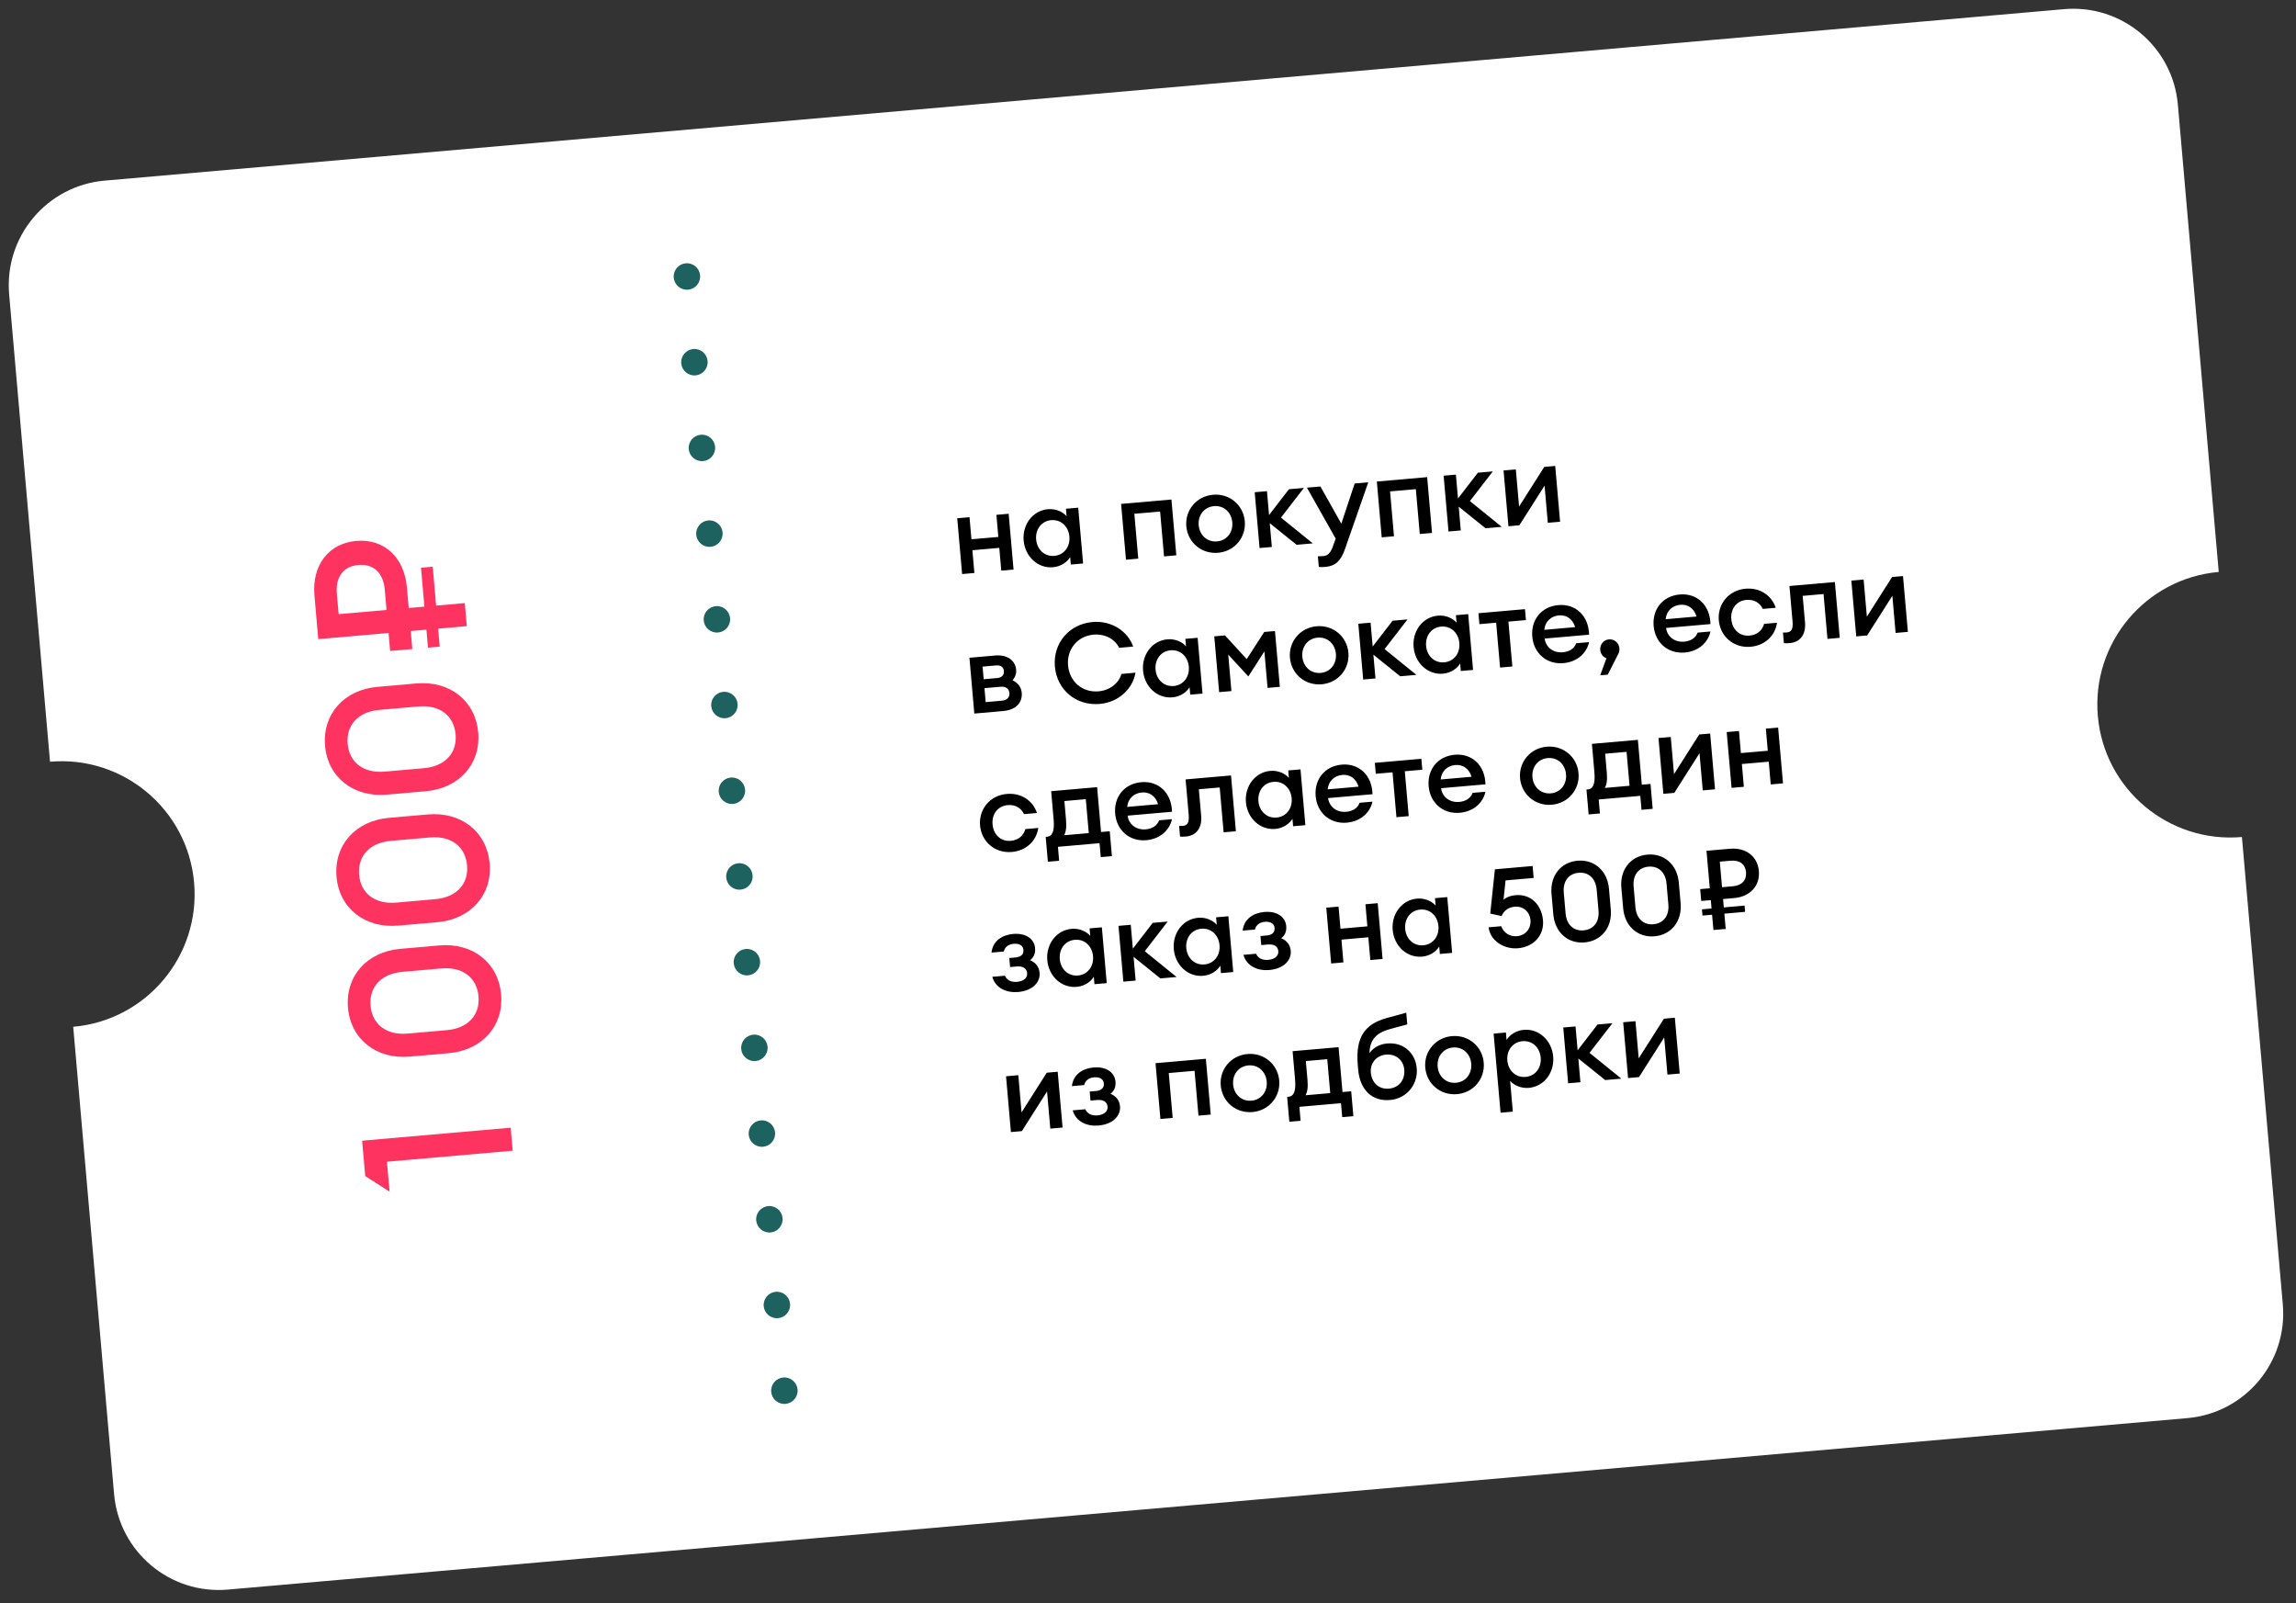<svg width="328" height="229" viewBox="0 0 328 229" fill="none" xmlns="http://www.w3.org/2000/svg">
<rect x="0" y="0" width="328" height="229" fill="#333333" stroke="none"/>
<path fill-rule="evenodd" clip-rule="evenodd" d="M14.943 25.798C6.69 26.52 0.585 33.796 1.307 42.048L7.147 108.793C17.6 107.879 26.816 115.612 27.73 126.065C28.645 136.519 20.912 145.734 10.459 146.649L16.298 213.394C17.02 221.647 24.296 227.751 32.548 227.029L312.479 202.539C320.732 201.817 326.837 194.541 326.115 186.288L320.275 119.543C309.822 120.458 300.606 112.725 299.692 102.272C298.777 91.818 306.51 82.603 316.963 81.688L311.124 14.943C310.402 6.69 303.126 0.585 294.874 1.307L14.943 25.798Z" fill="white"/>
<circle cx="98.132" cy="39.49" r="1.89" transform="rotate(-5 98.132 39.49)" fill="#1D625E"/>
<circle cx="99.203" cy="51.731" r="1.89" transform="rotate(-5 99.203 51.731)" fill="#1D625E"/>
<circle cx="100.274" cy="63.972" r="1.89" transform="rotate(-5 100.274 63.972)" fill="#1D625E"/>
<circle cx="101.345" cy="76.213" r="1.89" transform="rotate(-5 101.345 76.213)" fill="#1D625E"/>
<circle cx="102.416" cy="88.454" r="1.89" transform="rotate(-5 102.416 88.454)" fill="#1D625E"/>
<circle cx="103.487" cy="100.694" r="1.89" transform="rotate(-5 103.487 100.694)" fill="#1D625E"/>
<circle cx="104.558" cy="112.935" r="1.89" transform="rotate(-5 104.558 112.935)" fill="#1D625E"/>
<circle cx="105.629" cy="125.176" r="1.89" transform="rotate(-5 105.629 125.176)" fill="#1D625E"/>
<circle cx="106.7" cy="137.417" r="1.89" transform="rotate(-5 106.7 137.417)" fill="#1D625E"/>
<circle cx="107.771" cy="149.658" r="1.89" transform="rotate(-5 107.771 149.658)" fill="#1D625E"/>
<circle cx="108.842" cy="161.899" r="1.89" transform="rotate(-5 108.842 161.899)" fill="#1D625E"/>
<circle cx="109.913" cy="174.14" r="1.89" transform="rotate(-5 109.913 174.14)" fill="#1D625E"/>
<circle cx="110.983" cy="186.381" r="1.89" transform="rotate(-5 110.983 186.381)" fill="#1D625E"/>
<circle cx="112.054" cy="198.621" r="1.89" transform="rotate(-5 112.054 198.621)" fill="#1D625E"/>
<path d="M73.24 164.347L55.279 165.918L55.653 170.192L52.175 167.967L51.733 162.916L72.953 161.06L73.24 164.347ZM71.588 142.024C71.98 146.507 68.883 150.001 64.101 150.419L58.543 150.905C53.761 151.324 50.104 148.421 49.712 143.938C49.317 139.426 52.414 135.932 57.196 135.514L62.755 135.028C67.537 134.609 71.193 137.512 71.588 142.024ZM68.361 142.307C68.13 139.677 66.151 138.043 63.042 138.315L57.484 138.801C54.376 139.073 52.709 141.026 52.94 143.656C53.167 146.256 55.147 147.89 58.255 147.618L63.814 147.131C66.922 146.86 68.588 144.907 68.361 142.307ZM69.951 123.317C70.344 127.799 67.246 131.293 62.465 131.711L56.906 132.197C52.124 132.616 48.467 129.713 48.075 125.231C47.68 120.718 50.778 117.225 55.559 116.806L61.118 116.32C65.9 115.901 69.557 118.804 69.951 123.317ZM66.724 123.599C66.494 120.969 64.514 119.335 61.406 119.607L55.847 120.094C52.739 120.366 51.073 122.318 51.303 124.948C51.53 127.548 53.51 129.182 56.618 128.91L62.177 128.424C65.285 128.152 66.951 126.199 66.724 123.599ZM68.315 104.609C68.707 109.092 65.61 112.585 60.828 113.003L55.269 113.49C50.487 113.908 46.831 111.006 46.438 106.523C46.044 102.01 49.141 98.517 53.923 98.098L59.481 97.612C64.263 97.194 67.92 100.096 68.315 104.609ZM65.087 104.891C64.857 102.261 62.877 100.628 59.769 100.899L54.21 101.386C51.102 101.658 49.436 103.61 49.666 106.24C49.894 108.84 51.873 110.474 54.981 110.202L60.54 109.716C63.648 109.444 65.315 107.491 65.087 104.891ZM58.901 92.695L55.733 92.972L55.508 90.402L45.466 91.28L44.92 85.034C44.543 80.73 46.949 77.599 50.894 77.254C54.839 76.909 57.753 79.575 58.129 83.878L58.388 86.837L60.63 86.641L60.143 81.082L61.817 80.936L62.303 86.495L66.397 86.136L66.685 89.424L62.591 89.782L62.816 92.352L61.142 92.499L60.917 89.928L58.676 90.124L58.901 92.695ZM55.22 87.114L54.967 84.215C54.755 81.794 53.347 80.502 51.195 80.691C49.043 80.879 47.911 82.393 48.123 84.814L48.376 87.713L55.22 87.114Z" fill="#FF335F"/>
<path d="M137.445 81.989L136.748 74.019L138.501 73.866L138.777 77.022L142.619 76.686L142.342 73.53L144.096 73.376L144.793 81.346L143.04 81.499L142.755 78.248L138.914 78.584L139.198 81.835L137.445 81.989ZM150.439 81.013C148.256 81.204 146.435 79.484 146.235 77.204C146.036 74.925 147.531 72.915 149.714 72.724C150.862 72.624 151.87 73.13 152.372 73.728L152.278 72.66L154.032 72.507L154.729 80.477L152.976 80.63L152.882 79.562C152.492 80.239 151.587 80.912 150.439 81.013ZM150.619 79.391C152.021 79.268 152.896 78.067 152.771 76.633C152.645 75.198 151.575 74.168 150.172 74.29C148.77 74.413 147.895 75.614 148.021 77.048C148.146 78.483 149.216 79.513 150.619 79.391ZM160.856 79.941L160.158 71.971L167.347 71.342L168.044 79.312L166.291 79.465L165.73 73.058L162.048 73.38L162.609 79.787L160.856 79.941ZM174.013 78.95C171.654 79.156 169.677 77.482 169.475 75.171C169.273 72.86 170.929 70.868 173.288 70.662C175.647 70.455 177.625 72.129 177.827 74.441C178.029 76.752 176.372 78.744 174.013 78.95ZM173.871 77.324C175.274 77.201 176.166 76.015 176.042 74.597C175.918 73.178 174.833 72.165 173.431 72.287C172.012 72.412 171.12 73.598 171.244 75.016C171.368 76.435 172.453 77.448 173.871 77.324ZM185.231 77.808L181.395 74.723L181.692 78.118L179.939 78.271L179.242 70.302L180.995 70.148L181.293 73.559L184.135 69.873L186.271 69.686L182.996 73.924L187.542 77.606L185.231 77.808ZM195.469 68.882L192.13 78.441C191.567 80.081 190.782 80.84 189.379 80.963C188.949 81 188.676 81.008 188.4 80.968L188.267 79.454C188.508 79.449 188.717 79.447 189.051 79.417C189.609 79.368 190.032 79.058 190.384 78.128L190.808 76.919L186.703 69.649L188.632 69.48L191.618 74.792L193.525 69.052L195.469 68.882ZM197.388 76.744L196.691 68.775L203.879 68.146L204.576 76.115L202.823 76.269L202.263 69.861L198.581 70.183L199.141 76.591L197.388 76.744ZM212.221 75.447L208.386 72.361L208.683 75.756L206.93 75.91L206.232 67.94L207.986 67.787L208.284 71.198L211.126 67.512L213.262 67.325L209.986 71.563L214.533 75.245L212.221 75.447ZM217.053 75.024L215.491 75.161L214.793 67.191L216.547 67.038L217.011 72.345L220.611 66.682L222.173 66.545L222.87 74.515L221.117 74.668L220.653 69.361L217.053 75.024ZM139.188 101.913L138.491 93.943L142.125 93.625C144.038 93.458 145.054 94.429 145.162 95.656C145.212 96.23 145.03 96.728 144.635 97.164C145.419 97.497 145.895 98.162 145.963 98.943C146.069 100.154 145.357 101.373 143.284 101.554L139.188 101.913ZM140.812 100.277L143.139 100.073C143.824 100.013 144.256 99.622 144.2 98.985C144.143 98.331 143.65 98.021 142.965 98.081L140.637 98.284L140.812 100.277ZM140.526 97.009L142.47 96.839C142.965 96.796 143.471 96.527 143.411 95.841C143.351 95.156 142.807 94.995 142.313 95.038L140.368 95.208L140.526 97.009ZM157.107 100.538C153.728 100.833 150.988 98.519 150.698 95.204C150.408 91.889 152.704 89.134 156.083 88.838C158.809 88.6 161.132 90.18 161.883 92.346L159.875 92.522C159.284 91.273 157.835 90.5 156.241 90.639C153.882 90.846 152.379 92.76 152.579 95.039C152.778 97.319 154.59 98.943 156.949 98.737C158.543 98.597 159.836 97.585 160.201 96.252L162.21 96.076C161.846 98.34 159.833 100.299 157.107 100.538ZM167.499 99.596C165.315 99.787 163.495 98.068 163.295 95.788C163.096 93.509 164.59 91.499 166.774 91.308C167.921 91.208 168.929 91.714 169.431 92.312L169.338 91.244L171.091 91.091L171.789 99.061L170.035 99.214L169.942 98.146C169.551 98.823 168.647 99.496 167.499 99.596ZM167.678 97.975C169.081 97.852 169.956 96.651 169.83 95.216C169.705 93.782 168.635 92.751 167.232 92.874C165.829 92.997 164.955 94.198 165.08 95.632C165.206 97.067 166.276 98.097 167.678 97.975ZM173.467 90.883L174.997 90.749L178.104 94.139L180.607 90.258L182.138 90.124L182.835 98.094L181.081 98.248L180.625 93.035L178.336 96.609L175.461 93.487L175.917 98.699L174.164 98.853L173.467 90.883ZM188.816 97.731C186.457 97.938 184.48 96.264 184.277 93.953C184.075 91.641 185.732 89.649 188.091 89.443C190.45 89.237 192.427 90.911 192.63 93.222C192.832 95.533 191.175 97.525 188.816 97.731ZM188.674 96.106C190.076 95.983 190.968 94.797 190.844 93.378C190.72 91.96 189.636 90.946 188.233 91.069C186.815 91.193 185.923 92.379 186.047 93.798C186.171 95.216 187.255 96.23 188.674 96.106ZM200.033 96.589L196.198 93.504L196.495 96.899L194.742 97.052L194.044 89.083L195.798 88.929L196.096 92.34L198.938 88.655L201.073 88.468L197.798 92.705L202.345 96.387L200.033 96.589ZM206.148 96.215C203.965 96.406 202.144 94.686 201.944 92.407C201.745 90.128 203.239 88.118 205.423 87.927C206.571 87.826 207.579 88.332 208.081 88.931L207.987 87.863L209.741 87.71L210.438 95.679L208.685 95.832L208.591 94.765C208.201 95.441 207.296 96.115 206.148 96.215ZM206.328 94.593C207.73 94.471 208.605 93.27 208.479 91.835C208.354 90.401 207.284 89.37 205.881 89.493C204.479 89.615 203.604 90.816 203.73 92.251C203.855 93.685 204.925 94.716 206.328 94.593ZM214.295 95.342L213.735 88.934L211.344 89.143L211.207 87.581L217.854 87L217.991 88.562L215.488 88.781L216.049 95.188L214.295 95.342ZM223.339 94.711C220.964 94.919 219.105 93.315 218.896 90.924C218.689 88.565 220.159 86.638 222.629 86.421C225.068 86.208 226.953 87.922 227.014 90.647L220.671 91.202C220.824 92.409 221.864 93.282 223.267 93.159C224.16 93.081 224.878 92.665 225.178 91.868L227.011 91.708C226.678 93.23 225.379 94.533 223.339 94.711ZM222.71 87.892C221.61 87.988 220.741 88.707 220.61 89.955L225.025 89.569C224.641 88.301 223.682 87.807 222.71 87.892ZM231.147 93.466L229.681 96.356L228.598 96.451L229.492 94.012C229.045 93.858 228.653 93.411 228.601 92.821C228.536 92.072 229.086 91.382 229.851 91.315C230.616 91.248 231.277 91.832 231.343 92.581C231.371 92.9 231.3 93.195 231.147 93.466ZM240.679 93.194C238.304 93.402 236.445 91.798 236.236 89.407C236.029 87.048 237.499 85.12 239.969 84.904C242.408 84.691 244.293 86.405 244.354 89.13L238.011 89.685C238.164 90.892 239.204 91.765 240.607 91.642C241.5 91.564 242.218 91.148 242.518 90.351L244.351 90.191C244.018 91.713 242.719 93.016 240.679 93.194ZM240.05 86.375C238.95 86.471 238.081 87.189 237.95 88.438L242.365 88.052C241.981 86.784 241.022 86.29 240.05 86.375ZM250.082 92.371C247.659 92.583 245.744 90.888 245.543 88.593C245.343 86.297 246.934 84.295 249.357 84.083C251.461 83.899 253.105 85.072 253.675 86.805L251.826 86.967C251.43 86.118 250.596 85.581 249.496 85.677C248.078 85.801 247.199 86.954 247.329 88.436C247.458 89.919 248.524 90.901 249.943 90.777C251.042 90.681 251.77 90.007 252.012 89.103L253.861 88.941C253.602 90.746 252.186 92.187 250.082 92.371ZM255.707 91.847C255.341 91.879 255.052 91.888 254.841 91.859L254.709 90.344C254.885 90.345 255.062 90.346 255.237 90.33C255.859 90.276 256.182 89.926 256.08 88.763L255.637 83.694L262.124 83.127L262.821 91.096L261.068 91.25L260.507 84.842L257.526 85.103L257.857 88.88C258.024 90.793 256.998 91.734 255.707 91.847ZM266.738 90.754L265.176 90.89L264.478 82.921L266.232 82.767L266.696 88.075L270.296 82.412L271.858 82.275L272.555 90.245L270.802 90.398L270.338 85.09L266.738 90.754ZM144.547 121.681C142.125 121.893 140.21 120.197 140.009 117.902C139.808 115.607 141.4 113.604 143.822 113.392C145.926 113.208 147.571 114.381 148.14 116.114L146.291 116.276C145.896 115.427 145.062 114.89 143.962 114.986C142.543 115.11 141.664 116.263 141.794 117.746C141.924 119.228 142.989 120.211 144.408 120.087C145.508 119.991 146.236 119.317 146.478 118.412L148.327 118.25C148.067 120.056 146.651 121.497 144.547 121.681ZM149.386 119.523L149.593 119.505C150.215 119.45 150.683 118.928 150.52 117.063L150.165 112.998L156.731 112.424L157.292 118.831L158.535 118.722L158.846 122.277L157.252 122.416L157.078 120.424L151.133 120.944L151.307 122.936L149.697 123.077L149.386 119.523ZM152.055 114.407L152.289 117.085C152.388 118.216 152.264 118.821 152.016 119.293L155.539 118.985L155.115 114.139L152.055 114.407ZM163.753 120C161.379 120.208 159.52 118.604 159.31 116.213C159.104 113.854 160.574 111.927 163.044 111.711C165.483 111.497 167.368 113.212 167.429 115.937L161.085 116.492C161.239 117.699 162.279 118.572 163.682 118.449C164.575 118.371 165.293 117.955 165.593 117.157L167.426 116.997C167.093 118.52 165.794 119.822 163.753 120ZM163.125 113.181C162.025 113.278 161.156 113.996 161.025 115.244L165.44 114.858C165.056 113.591 164.097 113.096 163.125 113.181ZM169.443 119.471C169.076 119.503 168.788 119.512 168.577 119.482L168.444 117.968C168.621 117.969 168.798 117.969 168.973 117.954C169.595 117.899 169.917 117.55 169.816 116.386L169.372 111.318L175.859 110.75L176.557 118.72L174.803 118.873L174.243 112.466L171.262 112.726L171.593 116.504C171.76 118.417 170.734 119.358 169.443 119.471ZM182.193 118.387C180.009 118.578 178.188 116.858 177.989 114.579C177.789 112.3 179.284 110.29 181.467 110.099C182.615 109.999 183.623 110.505 184.125 111.103L184.032 110.035L185.785 109.882L186.482 117.851L184.729 118.005L184.636 116.937C184.245 117.613 183.34 118.287 182.193 118.387ZM182.372 116.765C183.775 116.643 184.649 115.442 184.524 114.007C184.398 112.573 183.328 111.542 181.926 111.665C180.523 111.788 179.648 112.988 179.774 114.423C179.899 115.857 180.969 116.888 182.372 116.765ZM192.394 117.495C190.019 117.703 188.16 116.098 187.951 113.708C187.745 111.349 189.214 109.421 191.685 109.205C194.124 108.992 196.008 110.706 196.07 113.431L189.726 113.986C189.88 115.193 190.92 116.066 192.323 115.943C193.215 115.865 193.934 115.449 194.233 114.652L196.066 114.491C195.734 116.014 194.434 117.316 192.394 117.495ZM191.765 110.676C190.666 110.772 189.797 111.49 189.665 112.738L194.08 112.352C193.696 111.085 192.738 110.591 191.765 110.676ZM199.492 116.713L198.932 110.306L196.541 110.515L196.404 108.953L203.051 108.371L203.188 109.933L200.685 110.152L201.246 116.56L199.492 116.713ZM208.536 116.083C206.161 116.29 204.302 114.686 204.093 112.295C203.886 109.936 205.356 108.009 207.826 107.793C210.265 107.579 212.15 109.294 212.211 112.019L205.868 112.574C206.021 113.781 207.061 114.654 208.464 114.531C209.357 114.453 210.075 114.037 210.375 113.239L212.208 113.079C211.875 114.602 210.576 115.904 208.536 116.083ZM207.907 109.263C206.807 109.36 205.938 110.078 205.807 111.326L210.222 110.94C209.838 109.673 208.879 109.178 207.907 109.263ZM221.69 114.932C219.331 115.138 217.354 113.464 217.152 111.153C216.949 108.842 218.606 106.85 220.965 106.643C223.324 106.437 225.302 108.111 225.504 110.422C225.706 112.733 224.049 114.725 221.69 114.932ZM221.548 113.306C222.951 113.183 223.843 111.997 223.719 110.578C223.594 109.16 222.51 108.146 221.107 108.269C219.689 108.393 218.797 109.579 218.921 110.998C219.045 112.417 220.129 113.43 221.548 113.306ZM226.638 112.764L226.845 112.746C227.467 112.692 227.935 112.169 227.772 110.304L227.416 106.24L233.983 105.665L234.544 112.073L235.787 111.964L236.098 115.518L234.504 115.658L234.33 113.665L228.385 114.185L228.559 116.178L226.949 116.319L226.638 112.764ZM229.306 107.648L229.541 110.326C229.64 111.458 229.516 112.063 229.268 112.534L232.791 112.226L232.367 107.38L229.306 107.648ZM239.186 113.24L237.624 113.377L236.927 105.407L238.68 105.254L239.145 110.562L242.745 104.898L244.307 104.762L245.004 112.731L243.251 112.885L242.787 107.577L239.186 113.24ZM247.368 112.524L246.671 104.555L248.424 104.402L248.701 107.557L252.542 107.221L252.266 104.065L254.019 103.912L254.716 111.882L252.963 112.035L252.679 108.783L248.837 109.12L249.122 112.371L247.368 112.524ZM145.446 141.679C143.836 141.819 142.237 141.172 141.755 139.512L143.556 139.354C143.855 140.019 144.49 140.301 145.319 140.228C146.338 140.123 146.79 139.602 146.735 138.98C146.676 138.295 146.132 137.957 145.239 138.035L144.299 138.117L144.186 136.826L145.095 136.746C145.812 136.684 146.262 136.323 146.205 135.67C146.151 135.048 145.624 134.725 144.811 134.796C144.062 134.861 143.535 135.261 143.398 135.899L141.645 136.052C141.832 134.334 143.238 133.52 144.721 133.39C146.729 133.215 147.767 134.248 147.867 135.396C147.927 136.081 147.74 136.692 147.153 137.145C147.936 137.462 148.438 138.06 148.516 138.953C148.623 140.18 147.629 141.488 145.446 141.679ZM153.816 140.946C151.633 141.137 149.812 139.417 149.613 137.138C149.413 134.859 150.908 132.849 153.091 132.658C154.239 132.557 155.247 133.064 155.749 133.662L155.655 132.594L157.409 132.441L158.106 140.41L156.353 140.564L156.259 139.496C155.869 140.172 154.964 140.846 153.816 140.946ZM153.996 139.324C155.398 139.202 156.273 138.001 156.148 136.566C156.022 135.132 154.952 134.101 153.55 134.224C152.147 134.347 151.272 135.547 151.398 136.982C151.523 138.416 152.593 139.447 153.996 139.324ZM165.773 139.74L161.938 136.654L162.235 140.049L160.481 140.203L159.784 132.233L161.537 132.08L161.836 135.491L164.677 131.805L166.813 131.618L163.538 135.856L168.084 139.537L165.773 139.74ZM171.888 139.365C169.704 139.556 167.884 137.836 167.684 135.557C167.485 133.278 168.979 131.268 171.163 131.077C172.31 130.976 173.318 131.483 173.821 132.081L173.727 131.013L175.48 130.86L176.178 138.829L174.424 138.983L174.331 137.915C173.94 138.591 173.036 139.265 171.888 139.365ZM172.067 137.743C173.47 137.621 174.345 136.42 174.219 134.985C174.094 133.551 173.024 132.52 171.621 132.643C170.218 132.766 169.344 133.966 169.469 135.401C169.595 136.835 170.665 137.866 172.067 137.743ZM181.324 138.54C179.714 138.68 178.116 138.033 177.633 136.373L179.435 136.215C179.734 136.88 180.369 137.162 181.197 137.089C182.216 136.984 182.668 136.463 182.614 135.841C182.554 135.156 182.011 134.818 181.118 134.896L180.178 134.978L180.065 133.687L180.973 133.607C181.69 133.545 182.141 133.184 182.084 132.531C182.029 131.909 181.503 131.586 180.69 131.657C179.941 131.722 179.414 132.122 179.277 132.76L177.524 132.913C177.71 131.195 179.117 130.381 180.599 130.251C182.608 130.076 183.646 131.109 183.746 132.257C183.806 132.942 183.618 133.553 183.032 134.006C183.814 134.323 184.316 134.921 184.394 135.814C184.502 137.041 183.508 138.349 181.324 138.54ZM190.165 137.606L189.468 129.636L191.221 129.483L191.497 132.639L195.338 132.302L195.062 129.147L196.816 128.993L197.513 136.963L195.759 137.116L195.475 133.865L191.634 134.201L191.918 137.452L190.165 137.606ZM203.159 136.629C200.976 136.82 199.155 135.101 198.955 132.821C198.756 130.542 200.25 128.532 202.434 128.341C203.582 128.241 204.59 128.747 205.092 129.345L204.998 128.277L206.752 128.124L207.449 136.093L205.696 136.247L205.602 135.179C205.212 135.855 204.307 136.529 203.159 136.629ZM203.339 135.008C204.741 134.885 205.616 133.684 205.49 132.249C205.365 130.815 204.295 129.784 202.892 129.907C201.49 130.03 200.615 131.231 200.74 132.665C200.866 134.1 201.936 135.13 203.339 135.008ZM216.857 135.431C214.817 135.609 212.873 134.318 212.66 132.441L214.461 132.284C214.783 133.203 215.67 133.8 216.706 133.709C217.981 133.598 218.742 132.568 218.642 131.42C218.538 130.225 217.597 129.391 216.386 129.497C215.446 129.58 214.817 130.1 214.511 130.834L212.89 130.478L213.558 124.156L218.945 123.684L219.094 125.39L215.078 125.741L214.789 128.497C215.193 128.156 215.766 127.913 216.515 127.848C218.666 127.66 220.23 129.193 220.427 131.441C220.612 133.561 219.136 135.232 216.857 135.431ZM226.38 134.598C223.989 134.807 222.126 133.155 221.903 130.605L221.644 127.64C221.421 125.09 222.968 123.139 225.359 122.93C227.766 122.72 229.629 124.372 229.852 126.922L230.112 129.887C230.335 132.437 228.787 134.387 226.38 134.598ZM226.23 132.876C227.632 132.754 228.503 131.698 228.358 130.04L228.099 127.075C227.954 125.418 226.913 124.529 225.51 124.652C224.123 124.773 223.252 125.829 223.397 127.487L223.656 130.451C223.801 132.109 224.843 132.998 226.23 132.876ZM236.358 133.725C233.967 133.934 232.104 132.282 231.881 129.732L231.621 126.767C231.398 124.217 232.946 122.267 235.337 122.057C237.744 121.847 239.607 123.499 239.83 126.049L240.089 129.014C240.312 131.564 238.764 133.514 236.358 133.725ZM236.207 132.003C237.61 131.881 238.481 130.825 238.336 129.167L238.077 126.202C237.932 124.545 236.89 123.656 235.487 123.779C234.101 123.9 233.229 124.956 233.375 126.614L233.634 129.578C233.779 131.236 234.82 132.125 236.207 132.003ZM243.031 128.676L242.883 126.986L244.254 126.867L243.785 121.511L247.116 121.22C249.412 121.019 251.082 122.302 251.266 124.406C251.45 126.51 250.028 128.064 247.733 128.265L246.155 128.403L246.259 129.598L249.224 129.339L249.302 130.231L246.337 130.491L246.528 132.674L244.775 132.828L244.584 130.644L243.213 130.764L243.135 129.871L244.506 129.752L244.401 128.556L243.031 128.676ZM246.007 126.713L247.553 126.578C248.844 126.465 249.533 125.714 249.433 124.566C249.332 123.419 248.525 122.815 247.234 122.928L245.688 123.063L246.007 126.713ZM145.98 161.548L144.417 161.684L143.72 153.715L145.474 153.561L145.938 158.869L149.538 153.206L151.1 153.069L151.797 161.039L150.044 161.192L149.58 155.884L145.98 161.548ZM156.933 160.75C155.323 160.891 153.725 160.244 153.242 158.583L155.043 158.426C155.342 159.09 155.977 159.372 156.806 159.3C157.825 159.194 158.277 158.673 158.223 158.051C158.163 157.366 157.619 157.028 156.727 157.106L155.786 157.188L155.673 155.897L156.582 155.818C157.299 155.755 157.749 155.394 157.692 154.741C157.638 154.119 157.112 153.796 156.299 153.867C155.549 153.933 155.022 154.332 154.885 154.97L153.132 155.124C153.319 153.405 154.725 152.591 156.208 152.462C158.216 152.286 159.254 153.319 159.355 154.467C159.415 155.152 159.227 155.763 158.64 156.216C159.423 156.533 159.925 157.131 160.003 158.024C160.11 159.251 159.117 160.559 156.933 160.75ZM165.773 159.816L165.076 151.846L172.265 151.217L172.962 159.187L171.209 159.34L170.648 152.933L166.966 153.255L167.527 159.663L165.773 159.816ZM178.931 158.825C176.572 159.032 174.595 157.358 174.393 155.047C174.19 152.735 175.847 150.743 178.206 150.537C180.565 150.331 182.543 152.005 182.745 154.316C182.947 156.627 181.29 158.619 178.931 158.825ZM178.789 157.2C180.192 157.077 181.084 155.891 180.96 154.472C180.835 153.053 179.751 152.04 178.348 152.163C176.93 152.287 176.038 153.473 176.162 154.892C176.286 156.31 177.37 157.324 178.789 157.2ZM183.879 156.658L184.086 156.64C184.708 156.585 185.176 156.063 185.013 154.198L184.657 150.133L191.224 149.559L191.785 155.966L193.028 155.857L193.339 159.412L191.745 159.551L191.571 157.559L185.626 158.079L185.8 160.071L184.19 160.212L183.879 156.658ZM186.547 151.542L186.782 154.22C186.881 155.351 186.757 155.956 186.509 156.428L190.032 156.12L189.608 151.274L186.547 151.542ZM198.581 157.106C195.967 157.335 194.274 155.604 194.027 152.783L193.971 152.145C193.617 148.097 194.999 146.273 198.056 145.412L200.895 144.633L201.041 146.307L198.578 146.972C196.523 147.537 195.71 148.524 195.634 150.41C196.264 149.535 197.191 149.117 198.164 149.032C200.57 148.821 202.208 150.461 202.392 152.565C202.595 154.892 200.956 156.898 198.581 157.106ZM198.423 155.482C199.809 155.361 200.743 154.283 200.609 152.753C200.494 151.43 199.416 150.496 198.013 150.619C196.579 150.745 195.716 151.896 195.828 153.171C195.961 154.701 197.036 155.603 198.423 155.482ZM208.148 156.269C205.789 156.476 203.811 154.802 203.609 152.49C203.407 150.179 205.064 148.187 207.423 147.981C209.782 147.775 211.759 149.449 211.961 151.76C212.163 154.071 210.507 156.063 208.148 156.269ZM208.006 154.643C209.408 154.521 210.3 153.334 210.176 151.916C210.052 150.497 208.968 149.484 207.565 149.607C206.146 149.731 205.254 150.917 205.378 152.336C205.503 153.754 206.587 154.768 208.006 154.643ZM216.118 158.768L214.365 158.922L213.376 147.621L215.129 147.467L215.223 148.535C215.613 147.859 216.534 147.184 217.682 147.083C219.865 146.892 221.686 148.612 221.885 150.891C222.085 153.171 220.59 155.181 218.407 155.372C217.259 155.472 216.235 154.967 215.733 154.369L216.118 158.768ZM217.948 153.806C219.351 153.683 220.226 152.482 220.1 151.048C219.975 149.613 218.905 148.582 217.502 148.705C216.084 148.829 215.209 150.03 215.335 151.465C215.46 152.899 216.53 153.93 217.948 153.806ZM229.311 154.257L225.476 151.172L225.773 154.567L224.02 154.72L223.322 146.75L225.076 146.597L225.374 150.008L228.216 146.322L230.352 146.136L227.076 150.373L231.623 154.055L229.311 154.257ZM234.143 153.834L232.581 153.971L231.883 146.001L233.637 145.848L234.101 151.156L237.701 145.492L239.263 145.356L239.961 153.325L238.207 153.479L237.743 148.171L234.143 153.834Z" fill="black"/>
</svg>
